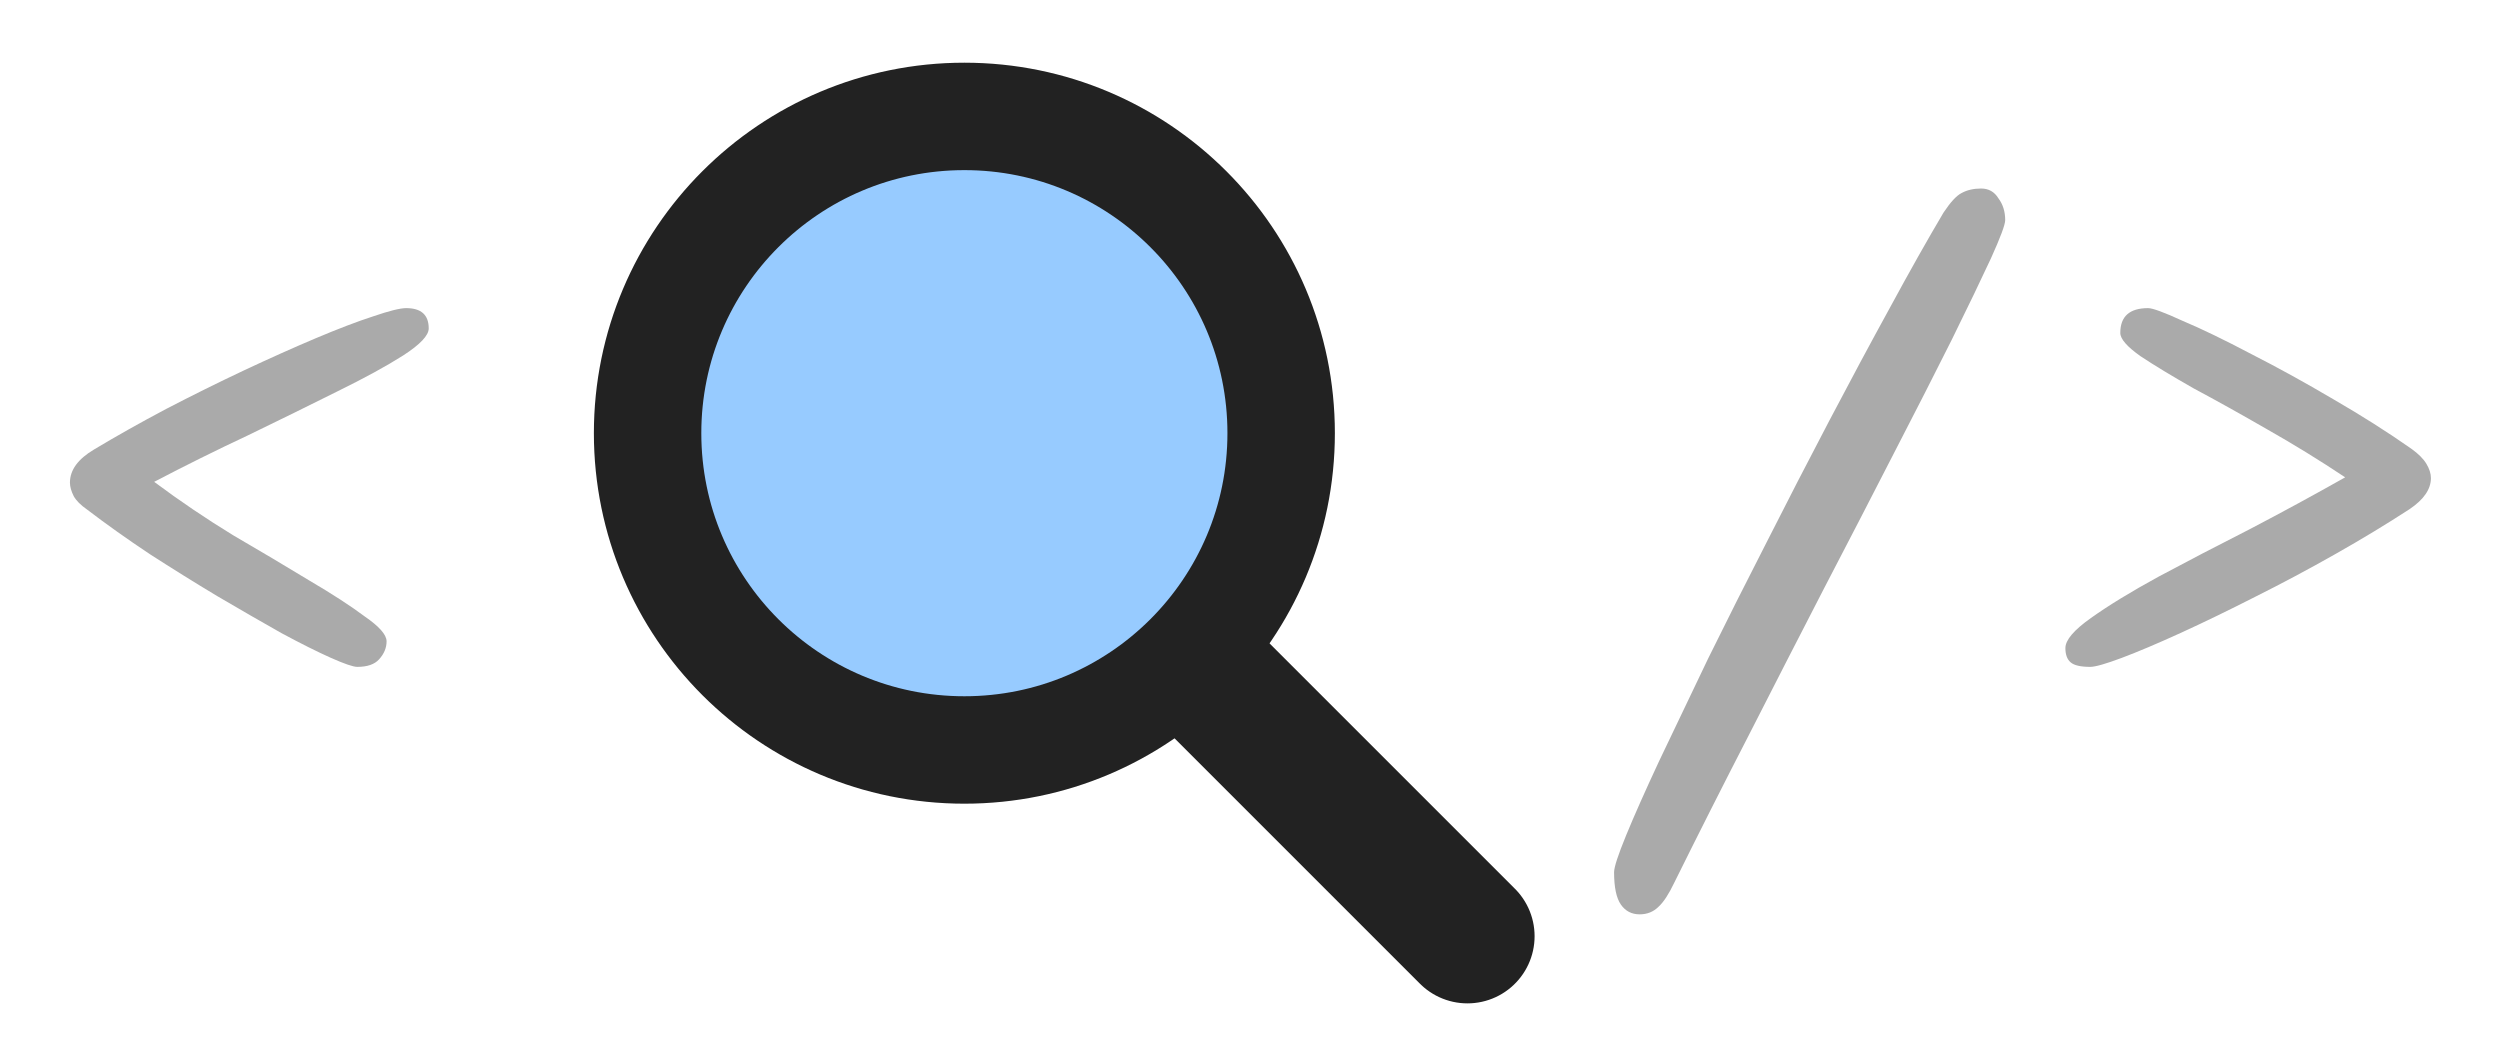 <svg width="76" height="32" viewBox="0 0 76 32" fill="none" xmlns="http://www.w3.org/2000/svg">
<path d="M13.033 9.984C13.033 10.197 12.774 10.472 12.255 10.807C11.752 11.127 11.082 11.493 10.243 11.905C9.42 12.316 8.521 12.758 7.545 13.231C6.57 13.688 5.617 14.161 4.687 14.648C5.465 15.228 6.265 15.769 7.088 16.272C7.926 16.76 8.696 17.217 9.397 17.644C10.098 18.055 10.662 18.421 11.089 18.741C11.531 19.046 11.752 19.297 11.752 19.496C11.752 19.694 11.676 19.877 11.524 20.044C11.386 20.197 11.165 20.273 10.861 20.273C10.739 20.273 10.472 20.182 10.06 19.999C9.649 19.816 9.146 19.564 8.551 19.244C7.957 18.909 7.309 18.535 6.608 18.124C5.922 17.712 5.236 17.285 4.55 16.843C3.864 16.386 3.232 15.937 2.652 15.494C2.454 15.357 2.317 15.22 2.241 15.083C2.164 14.93 2.126 14.793 2.126 14.671C2.126 14.29 2.37 13.955 2.858 13.665C3.544 13.254 4.276 12.842 5.053 12.431C5.846 12.019 6.631 11.63 7.408 11.264C8.185 10.899 8.917 10.571 9.603 10.281C10.289 9.992 10.868 9.771 11.341 9.618C11.829 9.451 12.164 9.367 12.347 9.367C12.804 9.367 13.033 9.573 13.033 9.984Z" fill="#AAAAAA"/>
<path d="M36.376 20.228L44.61 28.461" stroke="#222222" stroke-width="4.083" stroke-miterlimit="10" stroke-linecap="round" stroke-linejoin="round"/>
<circle cx="29.699" cy="13.55" r="9.799" fill="#97CBFF"/>
<path d="M29.317 22.799C34.636 22.799 38.947 18.487 38.947 13.169C38.947 7.85 34.636 3.539 29.317 3.539C23.998 3.539 19.687 7.85 19.687 13.169C19.687 18.487 23.998 22.799 29.317 22.799Z" stroke="#222222" stroke-width="3.266" stroke-miterlimit="10"/>
<path d="M49.845 27.796C49.602 27.796 49.411 27.696 49.274 27.498C49.137 27.3 49.068 26.972 49.068 26.515C49.068 26.363 49.19 25.989 49.434 25.395C49.678 24.8 50.013 24.046 50.44 23.131C50.882 22.201 51.377 21.165 51.926 20.022C52.49 18.878 53.084 17.697 53.709 16.478C54.334 15.243 54.967 14.016 55.607 12.796C56.247 11.577 56.865 10.426 57.459 9.344C58.054 8.246 58.595 7.286 59.083 6.463C59.296 6.143 59.479 5.945 59.631 5.869C59.799 5.777 59.997 5.731 60.226 5.731C60.455 5.731 60.63 5.83 60.752 6.029C60.889 6.211 60.958 6.432 60.958 6.692C60.958 6.829 60.813 7.218 60.523 7.858C60.233 8.483 59.837 9.306 59.334 10.327C58.831 11.333 58.244 12.484 57.574 13.78C56.918 15.06 56.209 16.432 55.447 17.895C54.7 19.343 53.938 20.829 53.161 22.354C52.383 23.863 51.629 25.357 50.897 26.835C50.73 27.186 50.569 27.43 50.417 27.567C50.265 27.719 50.074 27.796 49.845 27.796ZM73.26 15.472C72.558 15.929 71.804 16.386 70.996 16.843C70.188 17.301 69.373 17.735 68.55 18.147C67.742 18.558 66.987 18.924 66.286 19.244C65.585 19.564 64.99 19.816 64.503 19.999C64.015 20.182 63.695 20.273 63.542 20.273C63.253 20.273 63.054 20.227 62.948 20.136C62.841 20.044 62.788 19.9 62.788 19.701C62.788 19.458 63.047 19.153 63.565 18.787C64.099 18.406 64.785 17.987 65.623 17.529C66.477 17.072 67.399 16.592 68.389 16.089C69.38 15.571 70.348 15.045 71.293 14.511C70.516 13.993 69.723 13.505 68.915 13.048C68.123 12.591 67.383 12.179 66.698 11.813C66.027 11.432 65.486 11.104 65.074 10.83C64.663 10.54 64.457 10.304 64.457 10.121C64.457 9.618 64.739 9.367 65.303 9.367C65.44 9.367 65.791 9.496 66.355 9.755C66.934 9.999 67.627 10.335 68.435 10.761C69.243 11.173 70.074 11.63 70.927 12.133C71.796 12.636 72.589 13.139 73.305 13.642C73.519 13.795 73.671 13.947 73.763 14.1C73.854 14.252 73.9 14.397 73.9 14.534C73.9 14.87 73.686 15.182 73.26 15.472Z" fill="#AAAAAA"/>
</svg>

